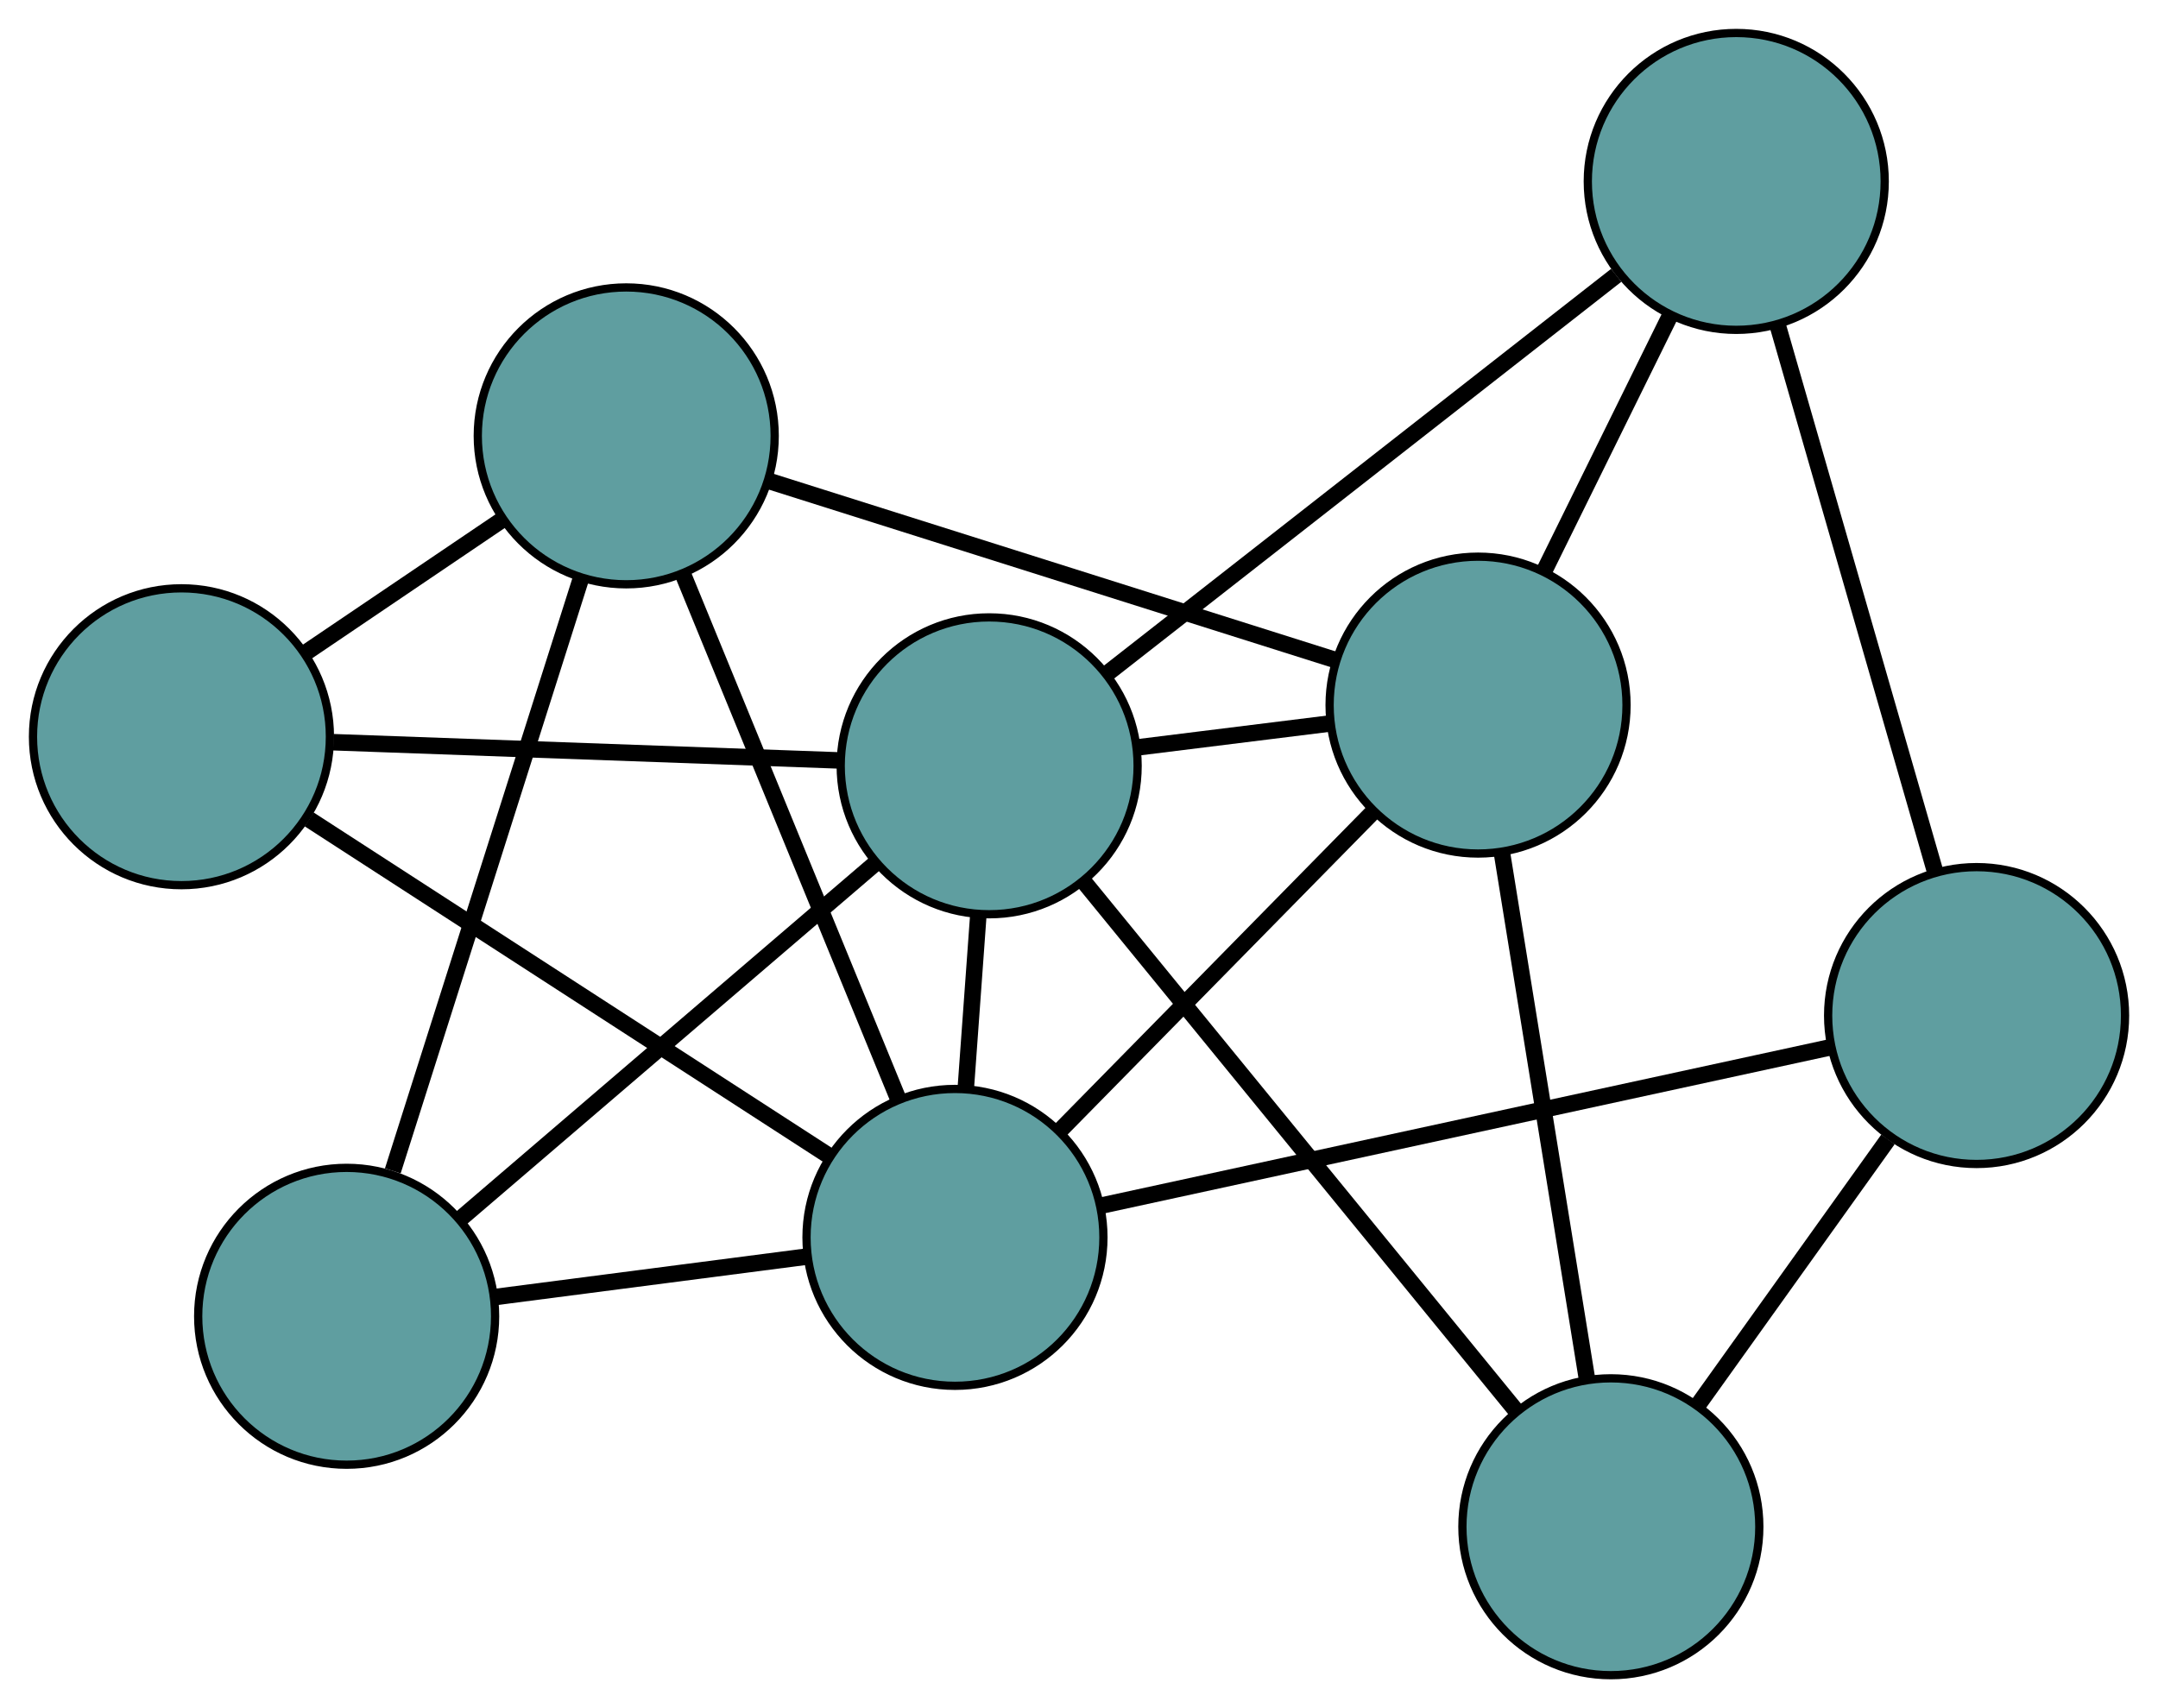 <?xml version="1.0" encoding="UTF-8" standalone="no"?>
<!DOCTYPE svg PUBLIC "-//W3C//DTD SVG 1.1//EN"
 "http://www.w3.org/Graphics/SVG/1.1/DTD/svg11.dtd">
<!-- Generated by graphviz version 2.36.0 (20140111.2315)
 -->
<!-- Title: G Pages: 1 -->
<svg width="100%" height="100%"
 viewBox="0.00 0.00 261.65 207.14" xmlns="http://www.w3.org/2000/svg" xmlns:xlink="http://www.w3.org/1999/xlink">
<g id="graph0" class="graph" transform="scale(1 1) rotate(0) translate(4 203.143)">
<title>G</title>
<!-- 0 -->
<g id="node1" class="node"><title>0</title>
<ellipse fill="cadetblue" stroke="black" cx="38.029" cy="-43.523" rx="18" ry="18"/>
</g>
<!-- 4 -->
<g id="node5" class="node"><title>4</title>
<ellipse fill="cadetblue" stroke="black" cx="71.929" cy="-150.287" rx="18" ry="18"/>
</g>
<!-- 0&#45;&#45;4 -->
<g id="edge1" class="edge"><title>0&#45;&#45;4</title>
<path fill="none" stroke="black" stroke-width="2" d="M43.627,-61.153C49.945,-81.053 60.159,-113.221 66.435,-132.985"/>
</g>
<!-- 7 -->
<g id="node8" class="node"><title>7</title>
<ellipse fill="cadetblue" stroke="black" cx="111.787" cy="-53.091" rx="18" ry="18"/>
</g>
<!-- 0&#45;&#45;7 -->
<g id="edge2" class="edge"><title>0&#45;&#45;7</title>
<path fill="none" stroke="black" stroke-width="2" d="M55.883,-45.839C67.395,-47.332 82.311,-49.267 93.841,-50.763"/>
</g>
<!-- 8 -->
<g id="node9" class="node"><title>8</title>
<ellipse fill="cadetblue" stroke="black" cx="115.933" cy="-110.275" rx="18" ry="18"/>
</g>
<!-- 0&#45;&#45;8 -->
<g id="edge3" class="edge"><title>0&#45;&#45;8</title>
<path fill="none" stroke="black" stroke-width="2" d="M51.956,-55.457C66.136,-67.607 87.989,-86.332 102.126,-98.444"/>
</g>
<!-- 1 -->
<g id="node2" class="node"><title>1</title>
<ellipse fill="cadetblue" stroke="black" cx="18" cy="-113.801" rx="18" ry="18"/>
</g>
<!-- 1&#45;&#45;4 -->
<g id="edge4" class="edge"><title>1&#45;&#45;4</title>
<path fill="none" stroke="black" stroke-width="2" d="M33.022,-123.964C40.502,-129.025 49.518,-135.125 56.987,-140.178"/>
</g>
<!-- 1&#45;&#45;7 -->
<g id="edge5" class="edge"><title>1&#45;&#45;7</title>
<path fill="none" stroke="black" stroke-width="2" d="M33.487,-103.776C50.968,-92.46 79.226,-74.168 96.588,-62.929"/>
</g>
<!-- 1&#45;&#45;8 -->
<g id="edge6" class="edge"><title>1&#45;&#45;8</title>
<path fill="none" stroke="black" stroke-width="2" d="M36.42,-113.138C54.04,-112.503 80.445,-111.553 97.926,-110.923"/>
</g>
<!-- 2 -->
<g id="node3" class="node"><title>2</title>
<ellipse fill="cadetblue" stroke="black" cx="191.311" cy="-18" rx="18" ry="18"/>
</g>
<!-- 5 -->
<g id="node6" class="node"><title>5</title>
<ellipse fill="cadetblue" stroke="black" cx="235.654" cy="-79.991" rx="18" ry="18"/>
</g>
<!-- 2&#45;&#45;5 -->
<g id="edge7" class="edge"><title>2&#45;&#45;5</title>
<path fill="none" stroke="black" stroke-width="2" d="M201.82,-32.691C208.786,-42.43 217.899,-55.17 224.912,-64.975"/>
</g>
<!-- 6 -->
<g id="node7" class="node"><title>6</title>
<ellipse fill="cadetblue" stroke="black" cx="175.21" cy="-117.638" rx="18" ry="18"/>
</g>
<!-- 2&#45;&#45;6 -->
<g id="edge8" class="edge"><title>2&#45;&#45;6</title>
<path fill="none" stroke="black" stroke-width="2" d="M188.433,-35.813C185.52,-53.837 181.041,-81.554 178.118,-99.643"/>
</g>
<!-- 2&#45;&#45;8 -->
<g id="edge9" class="edge"><title>2&#45;&#45;8</title>
<path fill="none" stroke="black" stroke-width="2" d="M179.863,-32.015C165.695,-49.358 141.706,-78.724 127.489,-96.128"/>
</g>
<!-- 3 -->
<g id="node4" class="node"><title>3</title>
<ellipse fill="cadetblue" stroke="black" cx="206.515" cy="-181.143" rx="18" ry="18"/>
</g>
<!-- 3&#45;&#45;5 -->
<g id="edge10" class="edge"><title>3&#45;&#45;5</title>
<path fill="none" stroke="black" stroke-width="2" d="M211.591,-163.524C216.939,-144.958 225.31,-115.898 230.636,-97.408"/>
</g>
<!-- 3&#45;&#45;6 -->
<g id="edge11" class="edge"><title>3&#45;&#45;6</title>
<path fill="none" stroke="black" stroke-width="2" d="M198.454,-164.789C193.816,-155.381 188.005,-143.593 183.354,-134.157"/>
</g>
<!-- 3&#45;&#45;8 -->
<g id="edge12" class="edge"><title>3&#45;&#45;8</title>
<path fill="none" stroke="black" stroke-width="2" d="M191.962,-169.757C174.958,-156.454 147.01,-134.589 130.152,-121.399"/>
</g>
<!-- 4&#45;&#45;6 -->
<g id="edge13" class="edge"><title>4&#45;&#45;6</title>
<path fill="none" stroke="black" stroke-width="2" d="M89.449,-144.748C108.556,-138.708 138.944,-129.102 157.949,-123.095"/>
</g>
<!-- 4&#45;&#45;7 -->
<g id="edge14" class="edge"><title>4&#45;&#45;7</title>
<path fill="none" stroke="black" stroke-width="2" d="M78.871,-133.356C86.187,-115.517 97.638,-87.593 104.924,-69.827"/>
</g>
<!-- 5&#45;&#45;7 -->
<g id="edge15" class="edge"><title>5&#45;&#45;7</title>
<path fill="none" stroke="black" stroke-width="2" d="M217.907,-76.137C194.359,-71.023 153.031,-62.048 129.501,-56.938"/>
</g>
<!-- 6&#45;&#45;7 -->
<g id="edge16" class="edge"><title>6&#45;&#45;7</title>
<path fill="none" stroke="black" stroke-width="2" d="M162.376,-104.576C151.372,-93.377 135.601,-77.327 124.602,-66.134"/>
</g>
<!-- 6&#45;&#45;8 -->
<g id="edge17" class="edge"><title>6&#45;&#45;8</title>
<path fill="none" stroke="black" stroke-width="2" d="M157.103,-115.389C149.749,-114.475 141.272,-113.422 133.929,-112.51"/>
</g>
<!-- 7&#45;&#45;8 -->
<g id="edge18" class="edge"><title>7&#45;&#45;8</title>
<path fill="none" stroke="black" stroke-width="2" d="M113.099,-71.184C113.583,-77.859 114.131,-85.421 114.615,-92.103"/>
</g>
</g>
</svg>

